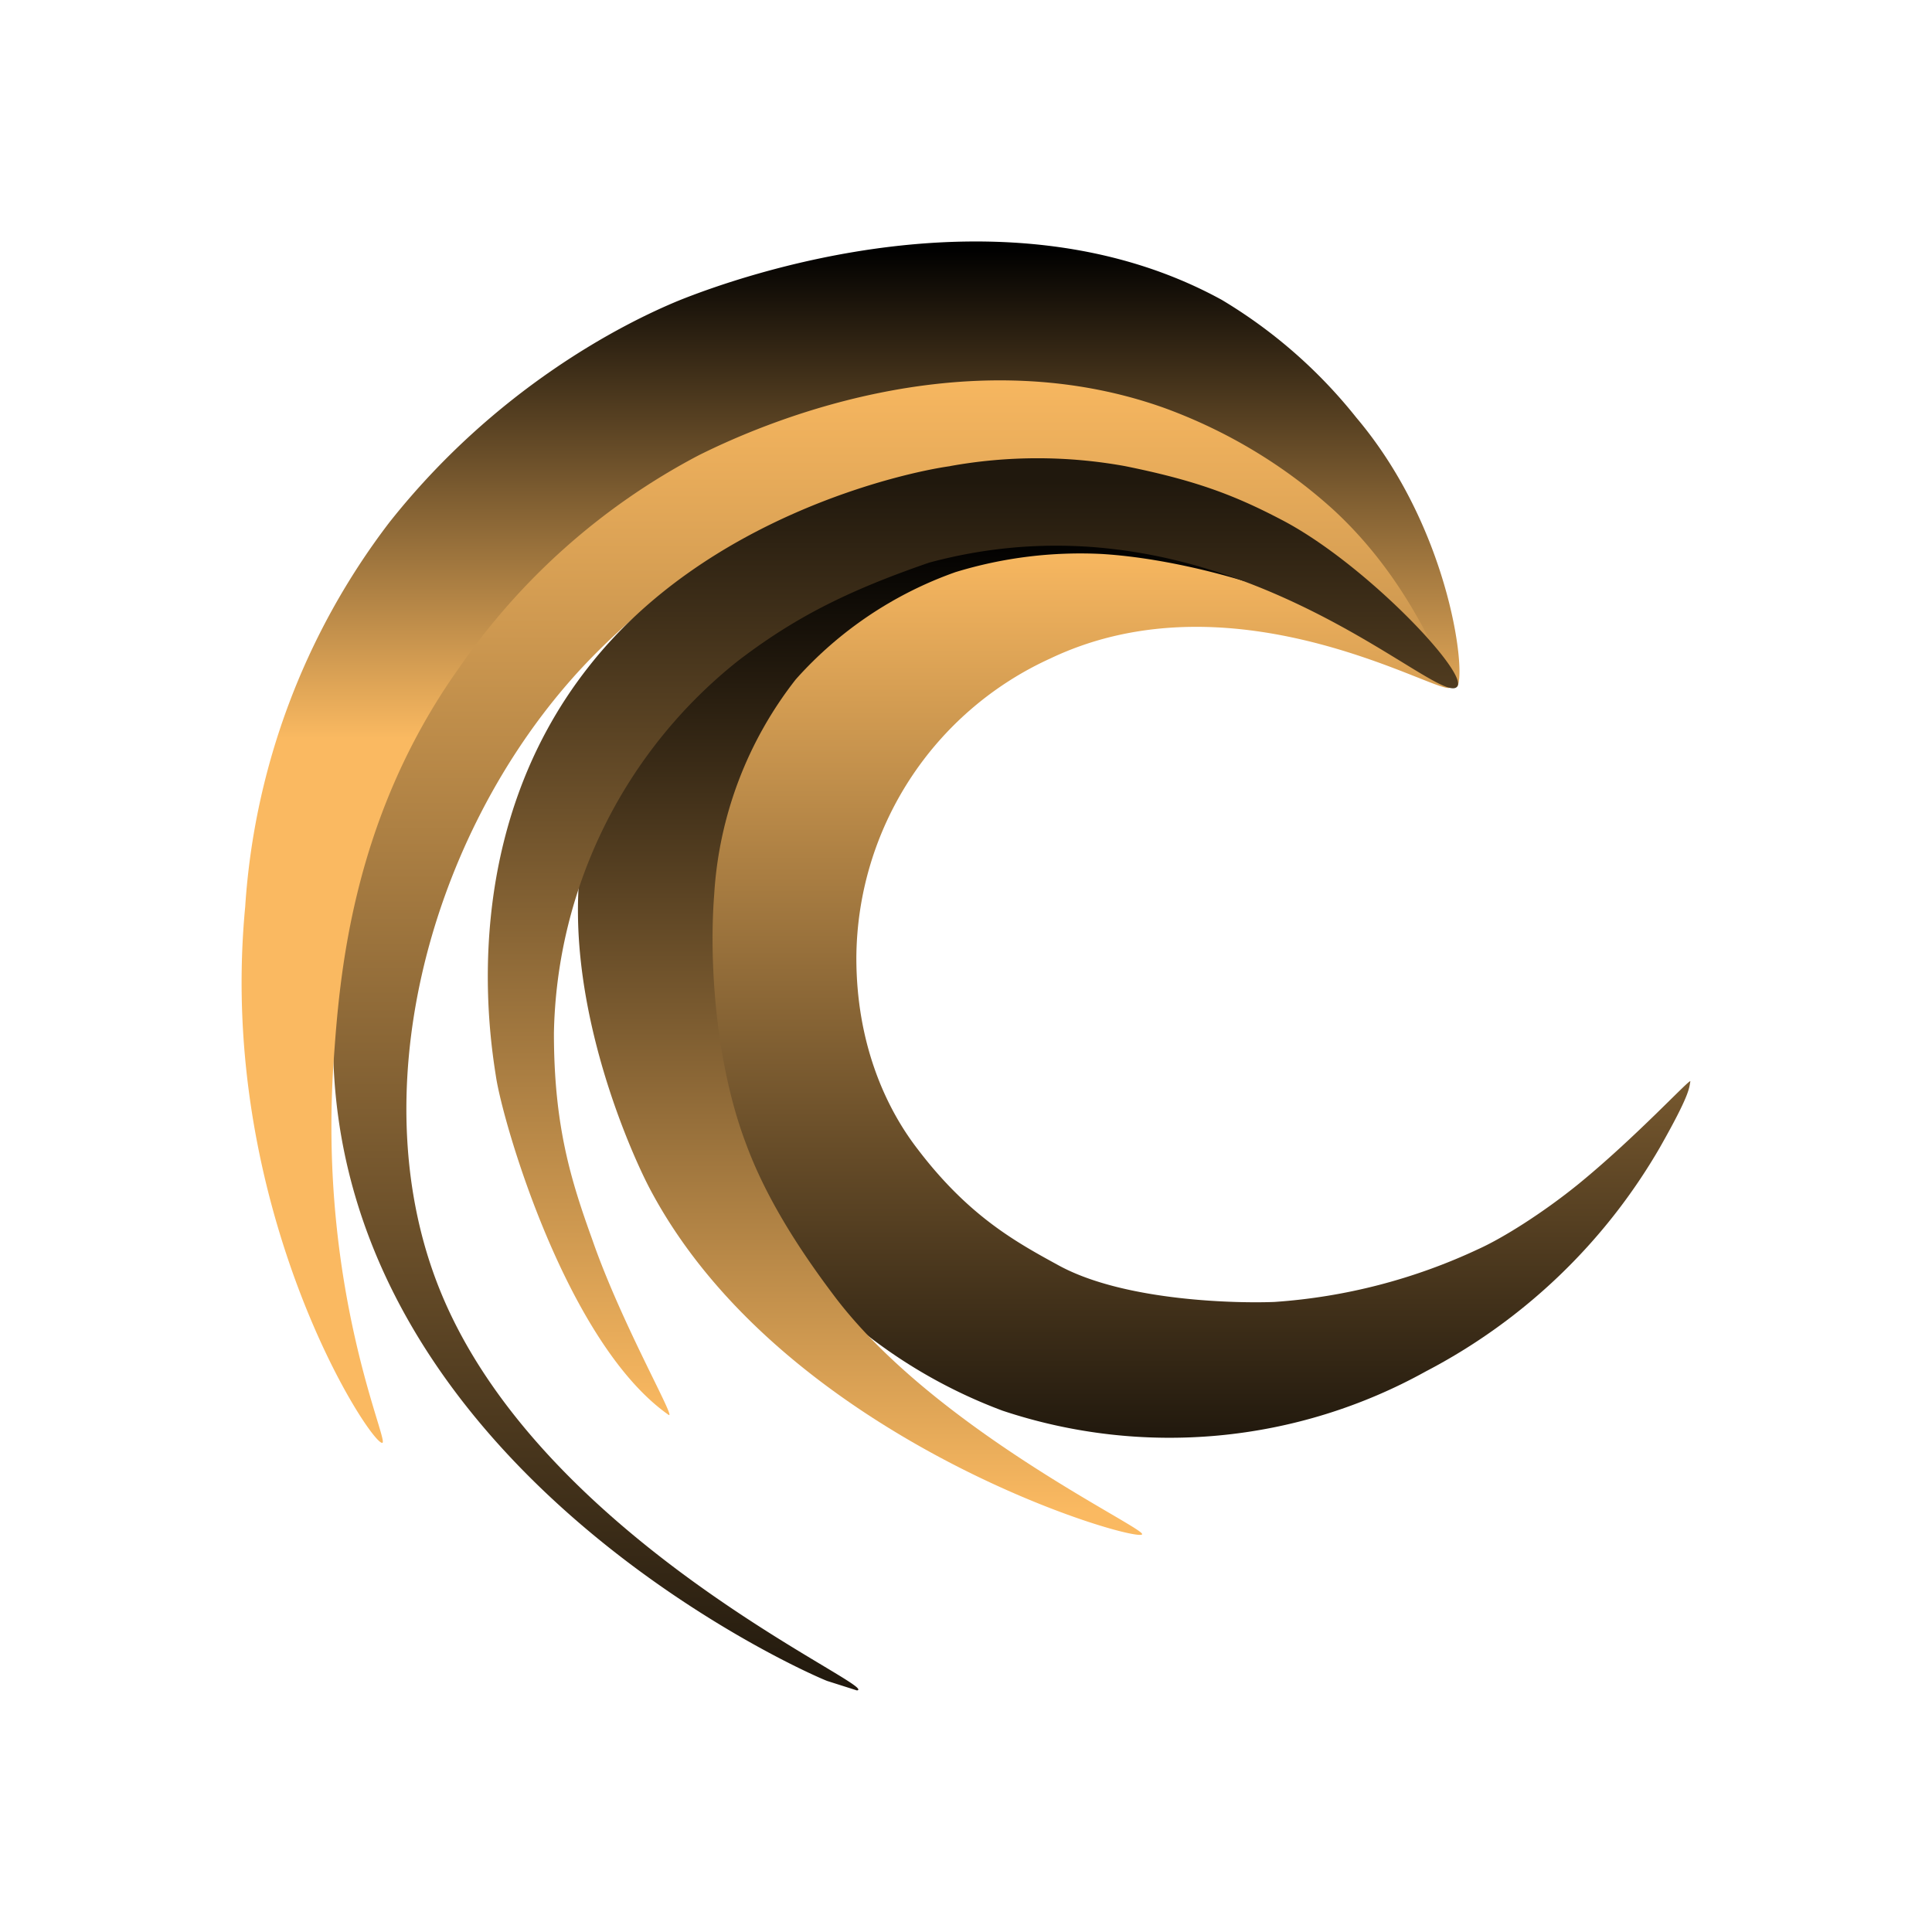 <svg xmlns="http://www.w3.org/2000/svg" width="1em" height="1em" viewBox="0 0 24 24"><g fill="none"><path fill="url(#IconifyId195ad048a32870fdf3589)" d="M18.018 8.535c-.056.163-2.627-1.473-4.973-.354a4.11 4.11 0 0 0-2.407 3.718c0 1.057.36 1.856.76 2.374c.64.843 1.237 1.164 1.76 1.45c.832.45 2.25.468 2.677.45a7.1 7.1 0 0 0 2.531-.657c.31-.14.8-.45 1.232-.799c.732-.596 1.412-1.339 1.4-1.283c-.016.09-.01.17-.376.816a7.2 7.2 0 0 1-2.908 2.785a6.56 6.56 0 0 1-5.26.489a6.36 6.36 0 0 1-3.177-2.599c-.383-.725-1.069-3.397-.146-5.518a5.2 5.2 0 0 1 2.44-2.418c2.83-1.199 6.509 1.4 6.452 1.546z"/><path fill="url(#IconifyId195ad048a32870fdf3590)" d="M18.103 8.4c-.113.113-.94-.9-2.261-1.62a7.5 7.5 0 0 0-3.59-.91c-2.923.06-4.864 2.231-5.212 2.636c-1.733 2.014-2.548 5.113-1.575 7.52c1.265 3.134 5.506 4.94 5.18 4.973l-.371-.118c-.45-.18-5.934-2.683-6.131-7.672c-.113-2.813.787-5.085 1.322-5.704a8.1 8.1 0 0 1 2.34-1.957c1.282-.692 3.695-1.283 5.484-1.013c2.008.304 3.268 1.727 3.881 2.419c.557.619 1.03 1.356.934 1.446"/><path fill="url(#IconifyId195ad048a32870fdf3591)" d="M18.092 8.535c.135-.062-.045-1.93-1.243-3.347a6.2 6.2 0 0 0-1.67-1.462c-2.695-1.48-6.008-.287-6.728 0c-.731.298-2.306 1.108-3.617 2.767a8.8 8.8 0 0 0-1.788 4.77c-.36 3.758 1.569 6.705 1.704 6.66c.084-.023-.793-1.901-.607-4.714c.073-1.068.219-3.026 1.558-4.91a8.3 8.3 0 0 1 2.98-2.644c.71-.354 3.246-1.496 5.789-.585c.77.282 1.485.709 2.098 1.266c1.108 1.024 1.406 2.25 1.518 2.194z"/><path fill="url(#IconifyId195ad048a32870fdf3592)" d="M14.188 19.06c-.068.112-4.461-1.16-6.115-4.292c-.247-.467-1.395-2.982-.64-4.933a8.3 8.3 0 0 1 1.18-2.014a5.6 5.6 0 0 1 1.969-1.249c.388-.163 1.102-.337 1.519-.394a8 8 0 0 1 1.479 0c.81.085 1.912 1.041 1.879 1.041c-.011 0-.872-.281-1.767-.337a5.3 5.3 0 0 0-1.822.225A4.8 4.8 0 0 0 9.885 8.44a4.8 4.8 0 0 0-1.013 2.671c-.067.86.023 2.115.394 3.094c.174.473.478 1.069 1.069 1.856c1.237 1.676 3.897 2.92 3.852 2.998"/><path fill="url(#IconifyId195ad048a32870fdf3593)" d="M11.802 5.79a6.1 6.1 0 0 1 2.172 0c.866.175 1.35.355 1.94.664c1.013.523 2.29 1.862 2.194 2.065c-.18.36-2.869-2.526-6.565-1.53c-1.046.36-1.687.697-2.362 1.21a6.05 6.05 0 0 0-2.3 4.634c0 1.159.213 1.834.478 2.57c.365 1.052 1.057 2.25.945 2.172c-1.266-.89-2.059-3.634-2.143-4.202c-.09-.568-.462-3.037 1.147-5.085c1.463-1.873 3.926-2.419 4.494-2.497"/><defs><linearGradient id="IconifyId195ad048a32870fdf3589" x1="16.415" x2="16.415" y1="6.735" y2="17.906" gradientUnits="userSpaceOnUse"><stop stop-color="#FAB961"/><stop offset="1" stop-color="#20180D"/></linearGradient><linearGradient id="IconifyId195ad048a32870fdf3590" x1="11.122" x2="11.122" y1="4.469" y2="21.028" gradientUnits="userSpaceOnUse"><stop stop-color="#FAB961"/><stop offset="1" stop-color="#20180D"/></linearGradient><linearGradient id="IconifyId195ad048a32870fdf3591" x1="10.566" x2="10.566" y1="3.09" y2="17.929" gradientUnits="userSpaceOnUse"><stop/><stop offset=".41" stop-color="#FAB961"/></linearGradient><linearGradient id="IconifyId195ad048a32870fdf3592" x1="10.745" x2="10.745" y1="6.69" y2="18.755" gradientUnits="userSpaceOnUse"><stop/><stop offset="1" stop-color="#FAB961"/></linearGradient><linearGradient id="IconifyId195ad048a32870fdf3593" x1="12.084" x2="12.084" y1="5.982" y2="17.58" gradientUnits="userSpaceOnUse"><stop stop-color="#20180D"/><stop offset="1" stop-color="#FAB961"/></linearGradient></defs></g></svg>